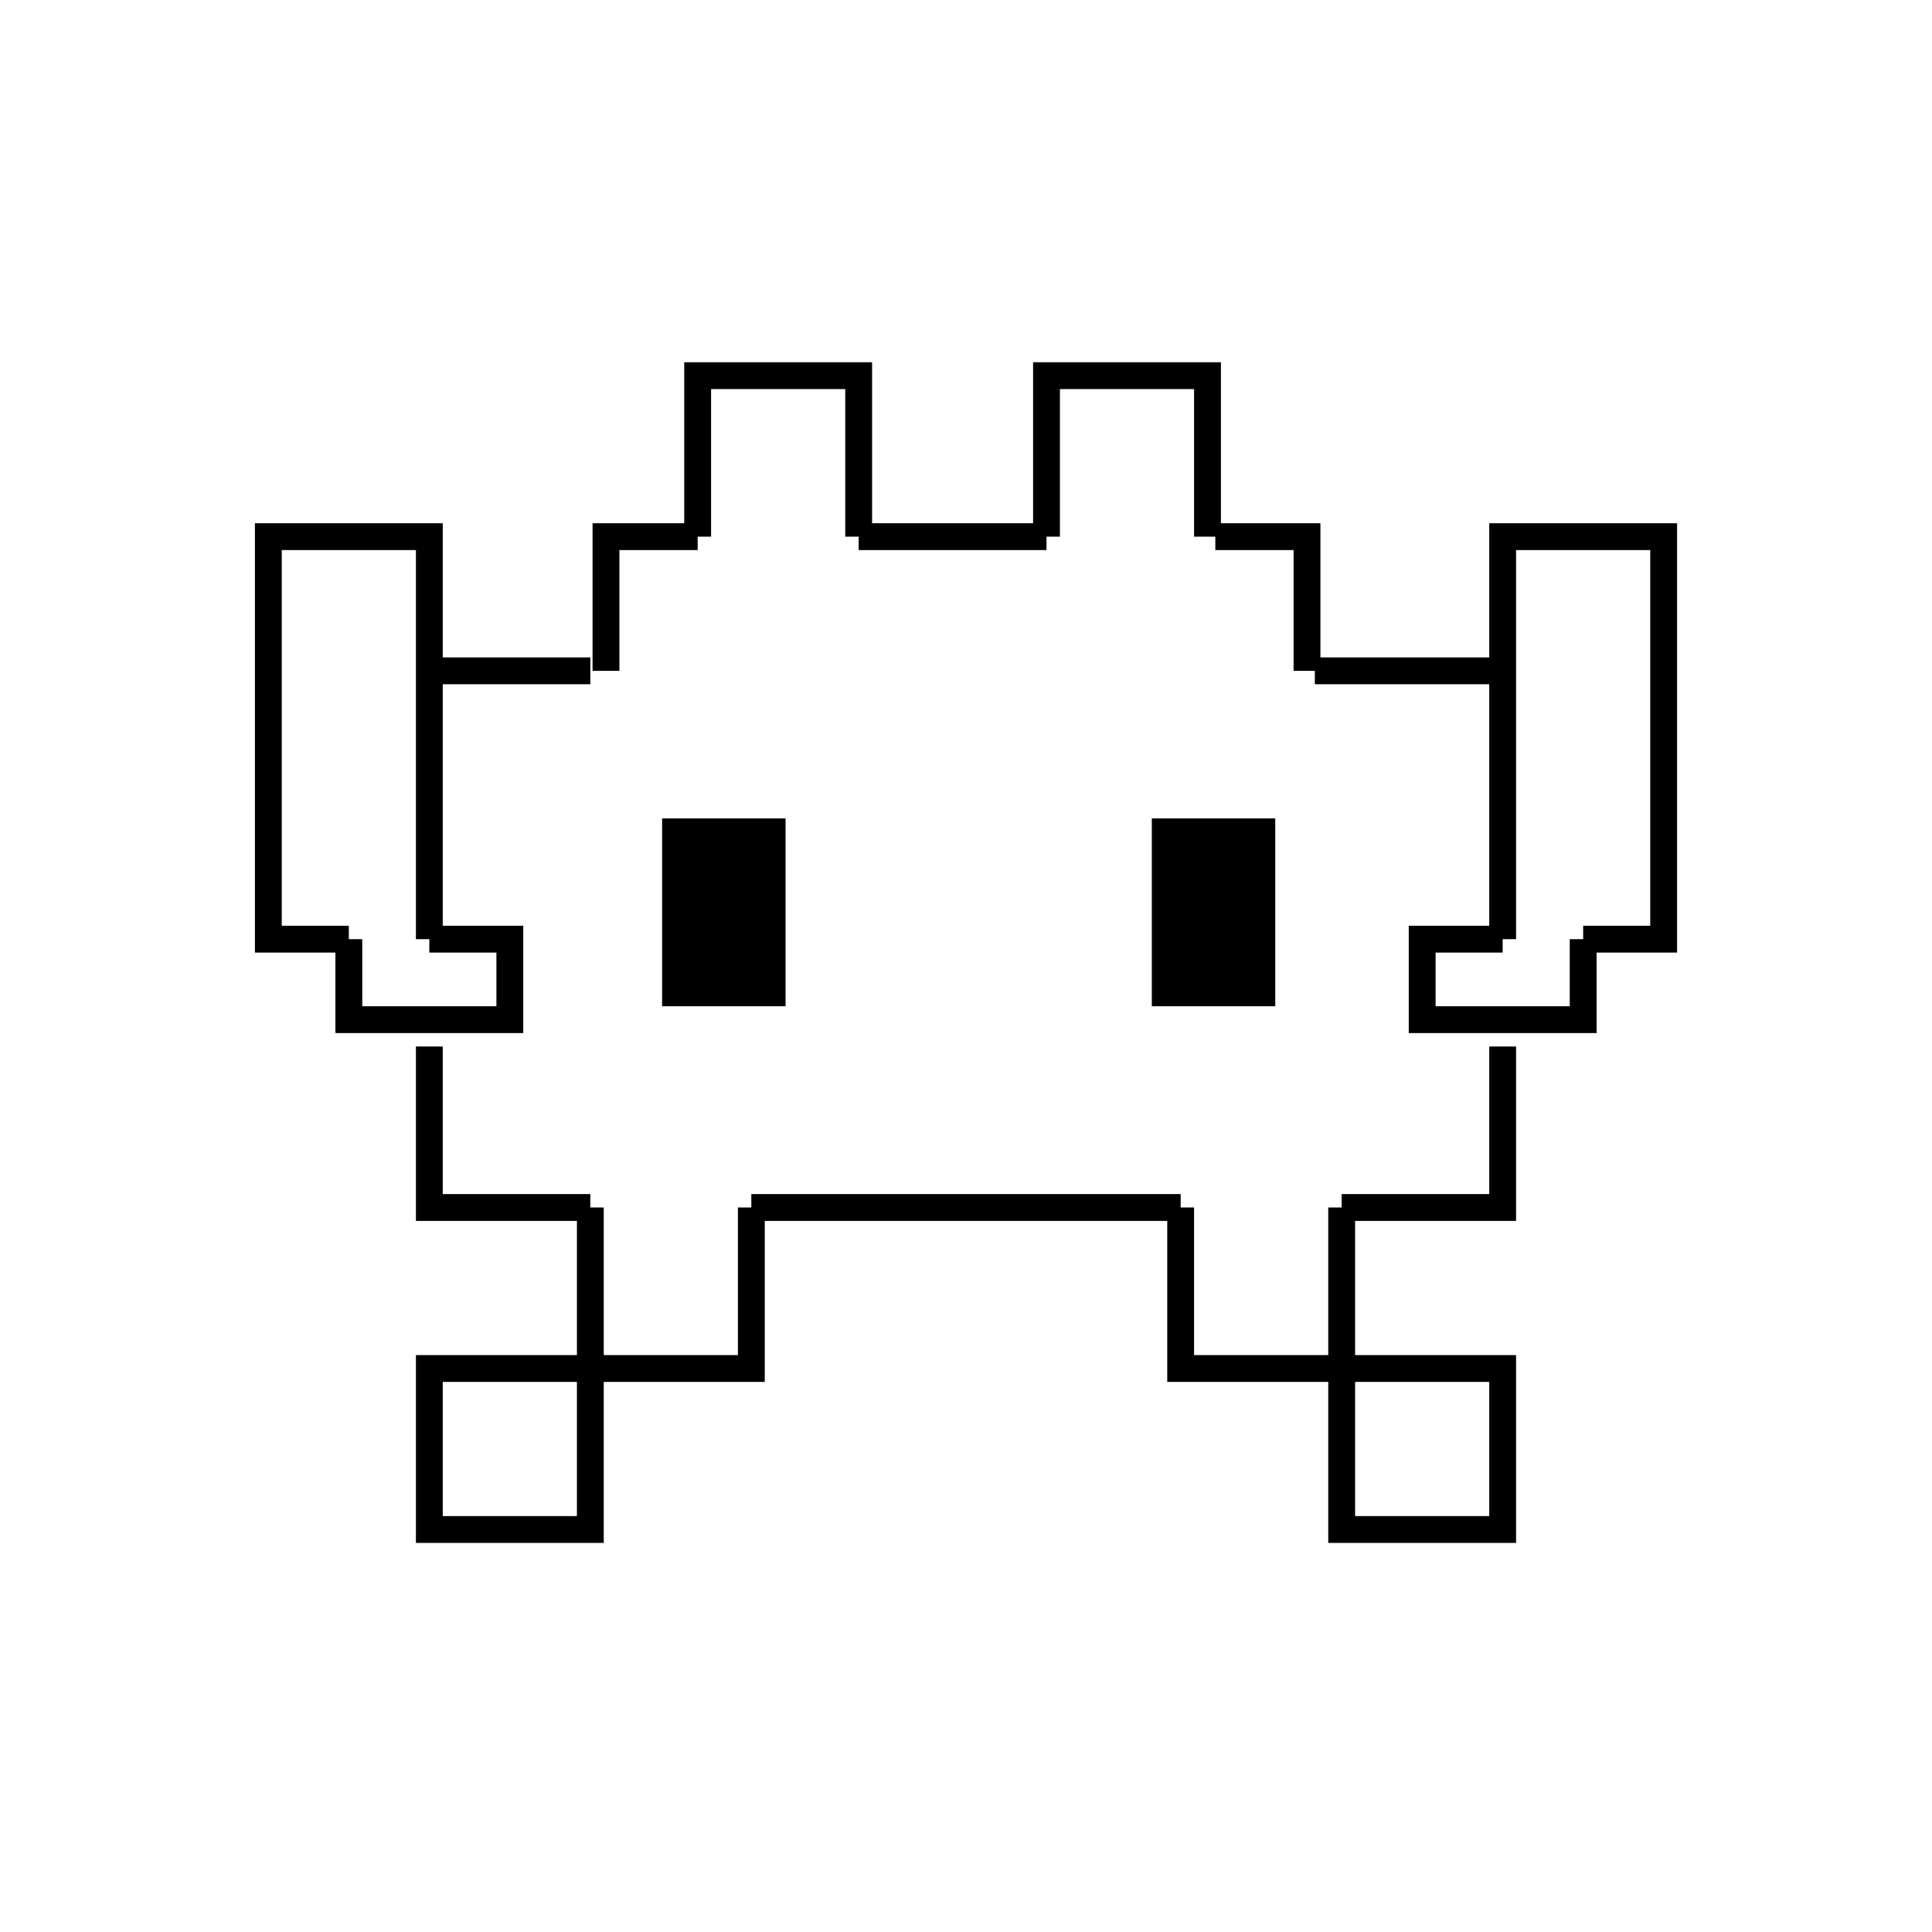 <svg id="emoji" viewBox="0 0 72 72" xmlns="http://www.w3.org/2000/svg" width="64" height="64">
  <g id="line">
    <rect x="25.175" y="31" width="3.6" height="6" stroke="#000000" strokeLinecap="round" strokeLinejoin="round" strokeWidth="2"/>
    <polyline fill="none" stroke="#000000" strokeLinecap="round" strokeLinejoin="round" strokeWidth="2" points="22,45 16,45 16,39"/>
    <polyline fill="none" stroke="#000000" strokeLinecap="round" strokeLinejoin="round" strokeWidth="2" points="22.583,25 22.583,20 26,20"/>
    <polyline fill="none" stroke="#000000" strokeLinecap="round" strokeLinejoin="round" strokeWidth="2" points="48.708,25 48.708,20 45.292,20"/>
    <polyline fill="none" stroke="#000000" strokeLinecap="round" strokeLinejoin="round" strokeWidth="2" points="13,35 10,35 10,20 16,20 16,35"/>
    <polyline fill="none" stroke="#000000" strokeLinecap="round" strokeLinejoin="round" strokeWidth="2" points="56,35 56,20 62,20 62,35 59,35"/>
    <polyline fill="none" stroke="#000000" strokeLinecap="round" strokeLinejoin="round" strokeWidth="2" points="26,20 26,14 32,14 32,20"/>
    <polyline fill="none" stroke="#000000" strokeLinecap="round" strokeLinejoin="round" strokeWidth="2" points="39,20 39,14 45,14 45,20"/>
    <polyline fill="none" stroke="#000000" strokeLinecap="round" strokeLinejoin="round" strokeWidth="2" points="16,35 19,35 19,38 13,38 13,35"/>
    <polyline fill="none" stroke="#000000" strokeLinecap="round" strokeLinejoin="round" strokeWidth="2" points="59,35 59,38 53,38 53,35 56,35"/>
    <rect x="16" y="51" width="6" height="6" fill="none" stroke="#000000" strokeLinecap="round" strokeLinejoin="round" strokeWidth="2"/>
    <rect x="50" y="51" width="6" height="6" fill="none" stroke="#000000" strokeLinecap="round" strokeLinejoin="round" strokeWidth="2"/>
    <polyline fill="none" stroke="#000000" strokeLinecap="round" strokeLinejoin="round" strokeWidth="2" points="28,45 28,51 22,51 22,45"/>
    <polyline fill="none" stroke="#000000" strokeLinecap="round" strokeLinejoin="round" strokeWidth="2" points="50,45 56,45 56,39"/>
    <polyline fill="none" stroke="#000000" strokeLinecap="round" strokeLinejoin="round" strokeWidth="2" points="44,45 44,51 50,51 50,45"/>
    <rect x="43.425" y="31" width="3.6" height="6" stroke="#000000" strokeLinecap="round" strokeLinejoin="round" strokeWidth="2"/>
    <path fill="none" stroke="#000000" strokeLinecap="round" strokeLinejoin="round" strokeWidth="2" d="M44,45L44,45z"/>
    <path fill="none" stroke="#000000" strokeLinecap="round" strokeLinejoin="round" strokeWidth="2" d="M39,20L39,20z"/>
    <path fill="none" stroke="#000000" strokeLinecap="round" strokeLinejoin="round" strokeWidth="2" d="M16,25L16,25z"/>
    <path fill="none" stroke="#000000" strokeLinecap="round" strokeLinejoin="round" strokeWidth="2" d="M49,25L49,25z"/>
    <line x1="28" x2="44" y1="45" y2="45" fill="none" stroke="#000000" strokeLinecap="round" strokeLinejoin="round" strokeWidth="2"/>
    <line x1="32" x2="39" y1="20" y2="20" fill="none" stroke="#000000" strokeLinecap="round" strokeLinejoin="round" strokeWidth="2"/>
    <line x1="16" x2="22" y1="25" y2="25" fill="none" stroke="#000000" strokeLinecap="round" strokeLinejoin="round" strokeWidth="2"/>
    <line x1="49" x2="56" y1="25" y2="25" fill="none" stroke="#000000" strokeLinecap="round" strokeLinejoin="round" strokeWidth="2"/>
  </g>
</svg>
